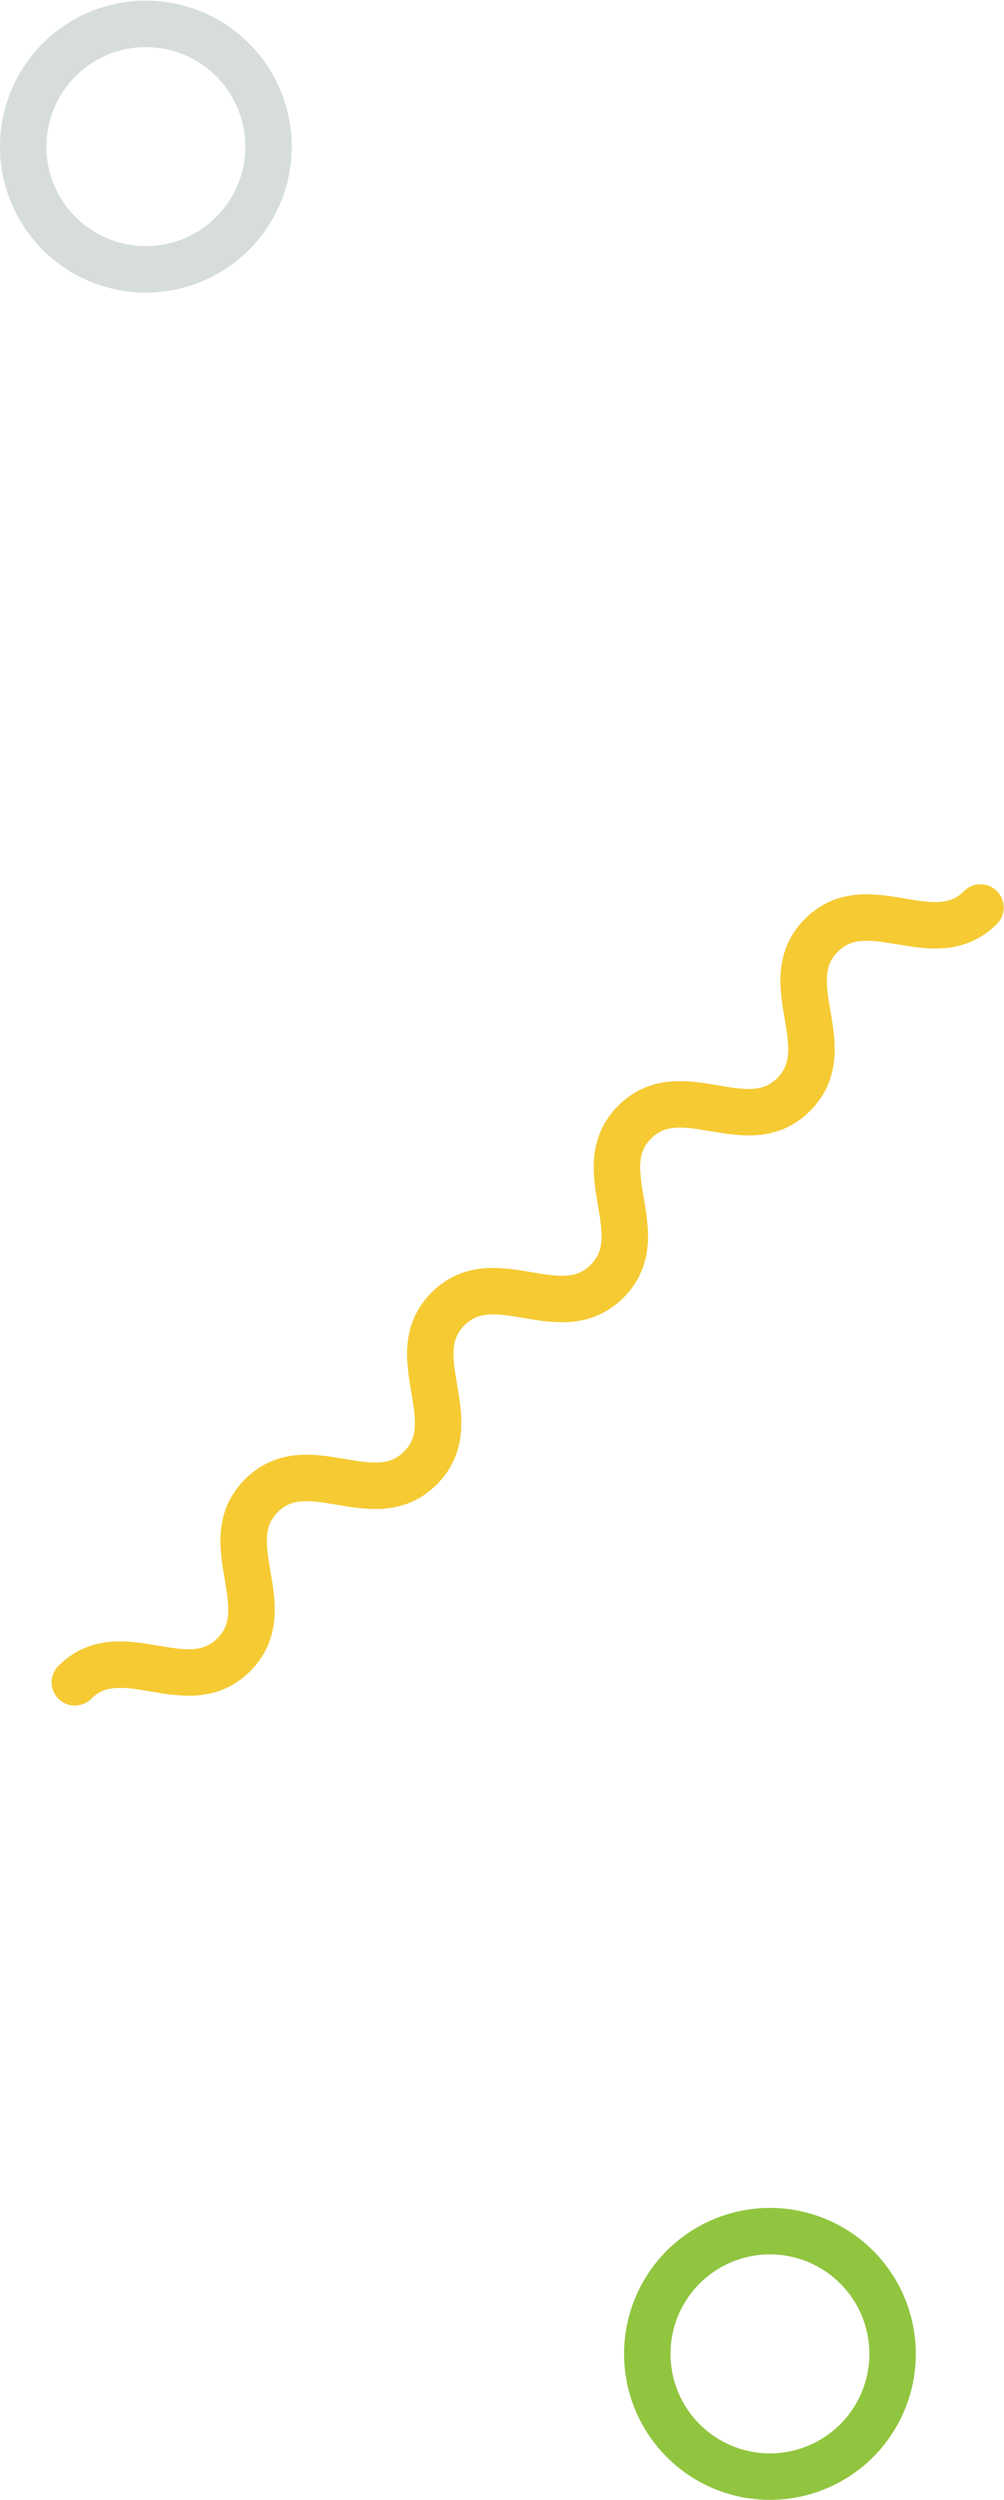 <svg xmlns="http://www.w3.org/2000/svg" height="143.369" width="57.619">
    <defs>
        <clipPath id="a" clipPathUnits="userSpaceOnUse">
            <path d="M0 107.527h43.214V0H0z"/>
        </clipPath>
    </defs>
    <g clip-path="url(#a)" transform="matrix(1.333 0 0 -1.333 0 143.37)">
        <path d="M11.561 101.246a5.281 5.281 0 10-10.562 0 5.281 5.281 0 0010.562 0z" fill="none" stroke="#d7dddd" stroke-width="2" stroke-linecap="round" stroke-linejoin="round" stroke-miterlimit="10"/>
        <path d="M38.429 6.28a5.28 5.28 0 10-10.561 0 5.28 5.28 0 0010.56 0z" fill="none" stroke="#91c53f" stroke-width="2" stroke-linecap="round" stroke-linejoin="round" stroke-miterlimit="10"/>
        <path d="M3.222 35.173c2.007 2.007 4.836-.821 6.843 1.186 2.008 2.008-.821 4.836 1.188 6.844 2.009 2.009 4.837-.82 6.846 1.19 2.009 2.009-.82 4.837 1.189 6.846 2.01 2.01 4.838-.82 6.847 1.19 2.01 2.01-.82 4.838 1.19 6.848 2.009 2.008 4.838-.82 6.846 1.188 2.01 2.01-.818 4.839 1.192 6.849s4.84-.817 6.85 1.195" fill="none" stroke="#f5ca33" stroke-width="2" stroke-linecap="round" stroke-linejoin="round" stroke-miterlimit="10"/>
    </g>
</svg>
